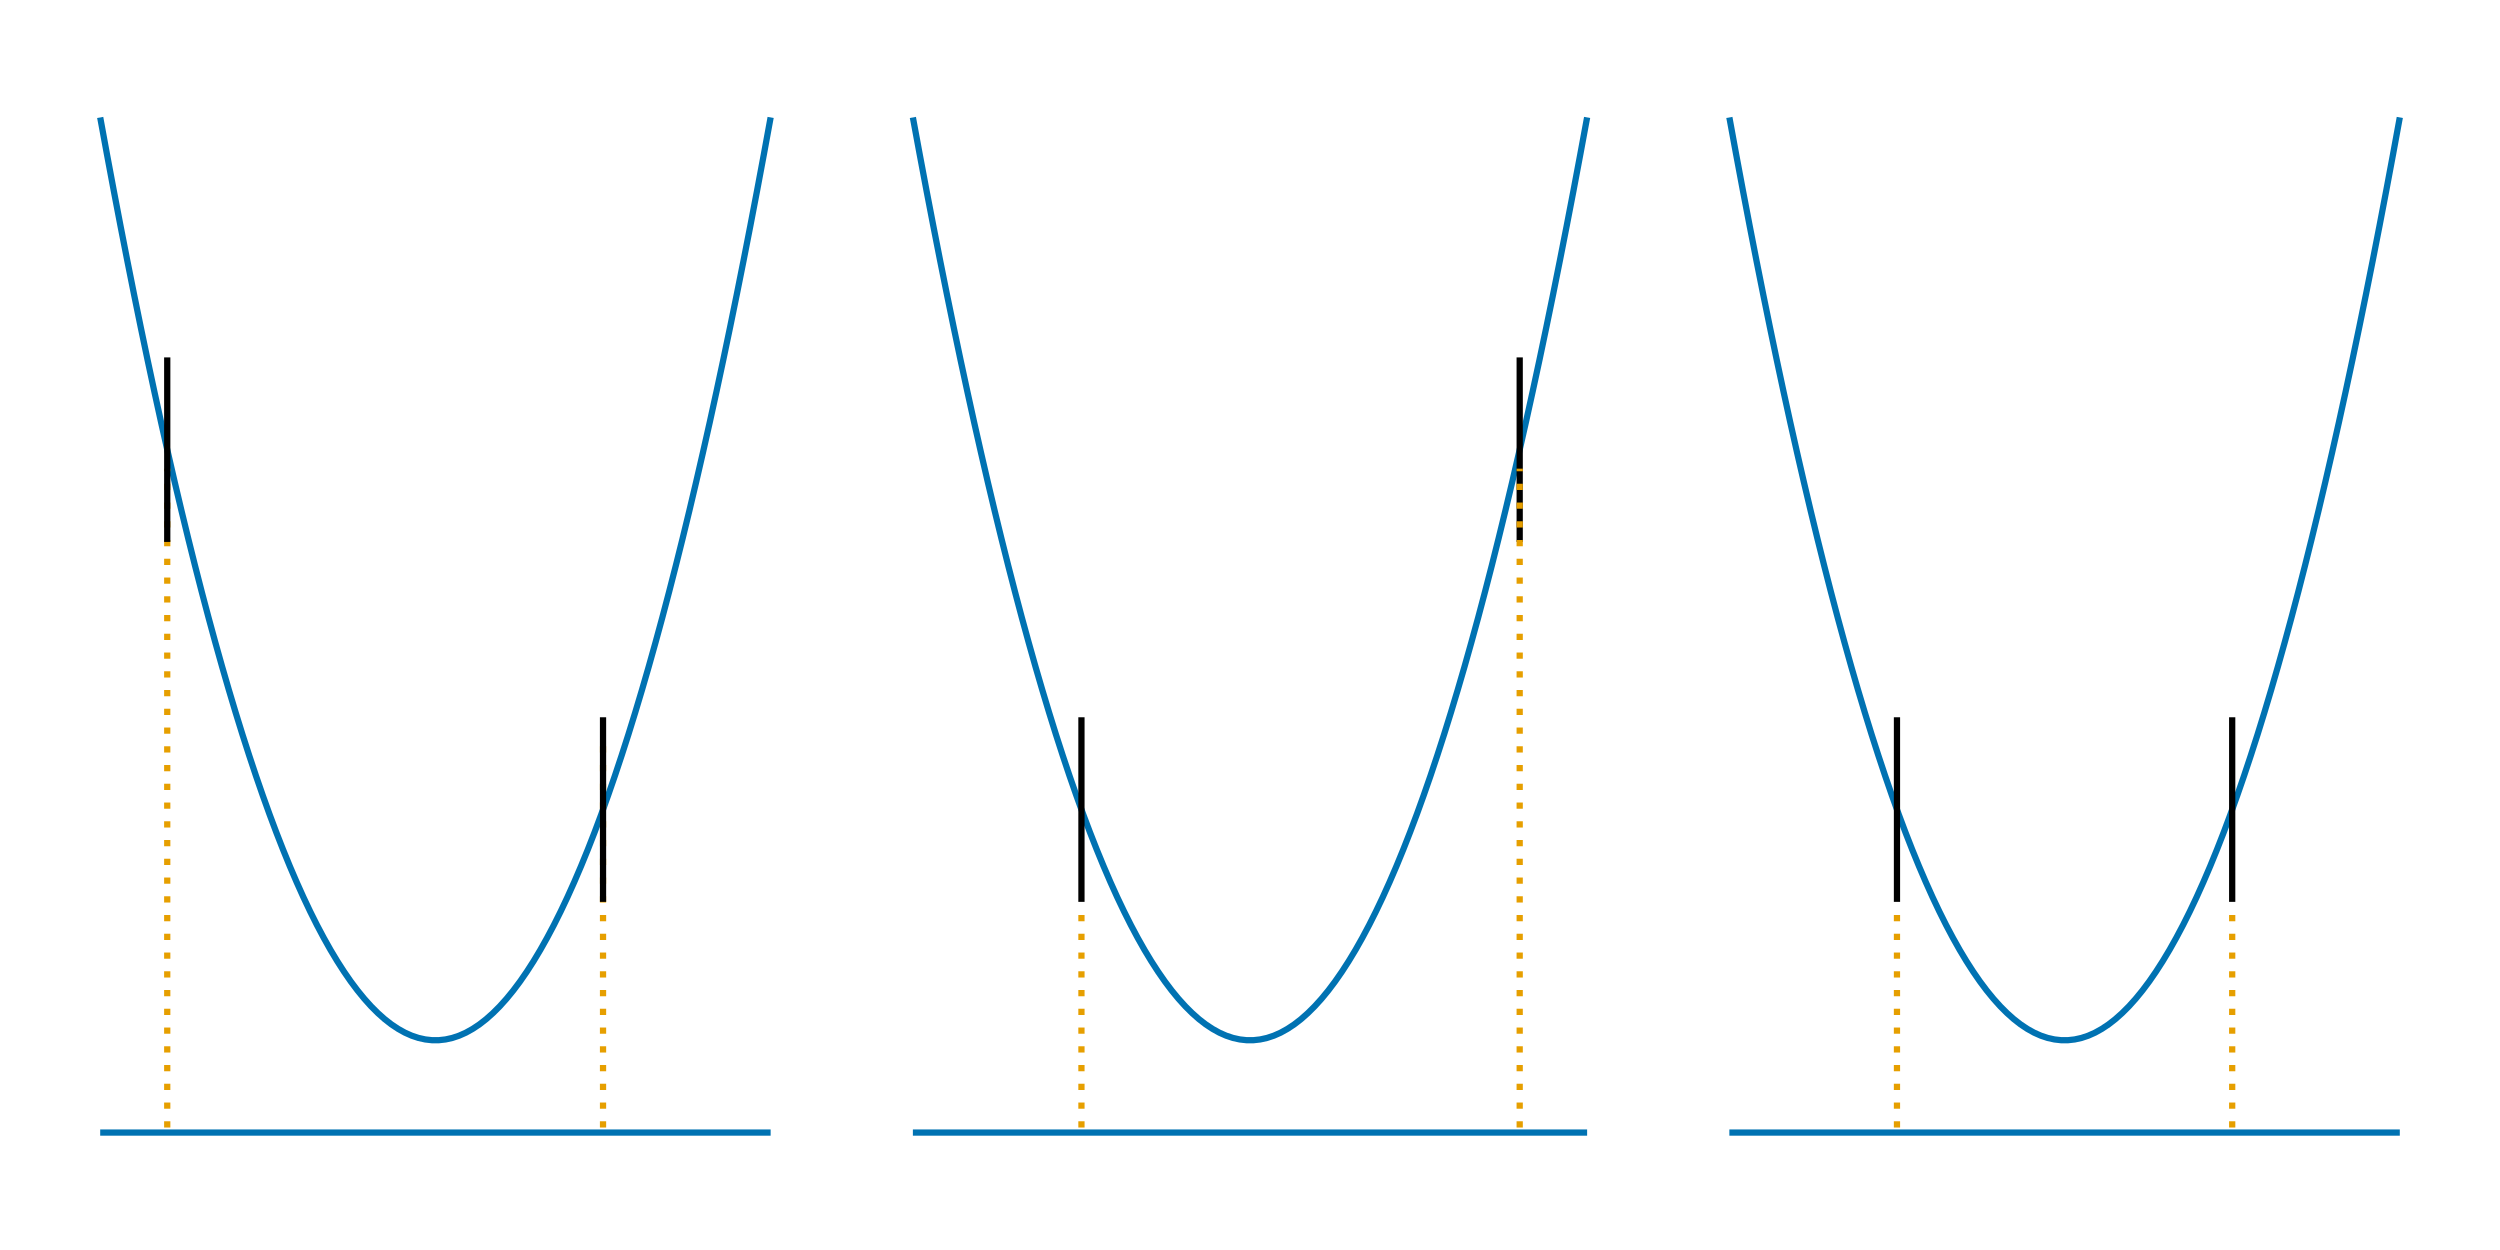 <?xml version="1.0" encoding="UTF-8"?>
<svg xmlns="http://www.w3.org/2000/svg" xmlns:xlink="http://www.w3.org/1999/xlink" width="600" height="300" viewBox="0 0 600 300">
<rect x="-60" y="-30" width="720" height="360" fill="rgb(100%, 100%, 100%)" fill-opacity="1"/>
<path fill-rule="nonzero" fill="rgb(100%, 100%, 100%)" fill-opacity="1" d="M 16 284 L 193 284 L 193 16 L 16 16 Z M 16 284 "/>
<path fill-rule="nonzero" fill="rgb(100%, 100%, 100%)" fill-opacity="1" d="M 211 284 L 389 284 L 389 16 L 211 16 Z M 211 284 "/>
<path fill-rule="nonzero" fill="rgb(100%, 100%, 100%)" fill-opacity="1" d="M 407 284 L 584 284 L 584 16 L 407 16 Z M 407 284 "/>
<path fill="none" stroke-width="1.5" stroke-linecap="butt" stroke-linejoin="miter" stroke="rgb(0%, 44.706%, 69.804%)" stroke-opacity="1" stroke-miterlimit="2" d="M 24.047 28.184 L 25.672 37.039 L 27.297 45.719 L 28.922 54.215 L 30.547 62.531 L 32.172 70.668 L 33.797 78.621 L 35.422 86.395 L 37.047 93.988 L 38.672 101.402 L 40.301 108.633 L 41.926 115.684 L 43.551 122.555 L 45.176 129.242 L 46.801 135.75 L 48.426 142.078 L 50.051 148.227 L 51.676 154.191 L 53.301 159.977 L 54.926 165.582 L 56.551 171.004 L 58.176 176.246 L 59.805 181.309 L 61.43 186.191 L 63.055 190.891 L 64.68 195.41 L 66.305 199.75 L 67.93 203.906 L 69.555 207.887 L 71.18 211.68 L 72.805 215.297 L 74.43 218.73 L 76.055 221.984 L 77.684 225.059 L 79.309 227.953 L 80.934 230.664 L 82.559 233.195 L 84.184 235.547 L 85.809 237.715 L 87.434 239.703 L 89.059 241.512 L 90.684 243.137 L 92.309 244.586 L 93.934 245.852 L 95.562 246.934 L 97.188 247.84 L 98.812 248.562 L 100.438 249.105 L 102.062 249.465 L 103.688 249.648 L 105.312 249.648 L 106.938 249.465 L 108.562 249.105 L 110.188 248.562 L 111.812 247.84 L 113.438 246.934 L 115.066 245.852 L 116.691 244.586 L 118.316 243.137 L 119.941 241.512 L 121.566 239.703 L 123.191 237.715 L 124.816 235.547 L 126.441 233.195 L 128.066 230.664 L 129.691 227.953 L 131.316 225.059 L 132.945 221.984 L 134.57 218.73 L 136.195 215.297 L 137.82 211.68 L 139.445 207.887 L 141.07 203.906 L 142.695 199.75 L 144.32 195.41 L 145.945 190.891 L 147.57 186.191 L 149.195 181.309 L 150.824 176.246 L 152.449 171.004 L 154.074 165.582 L 155.699 159.977 L 157.324 154.191 L 158.949 148.227 L 160.574 142.078 L 162.199 135.75 L 163.824 129.242 L 165.449 122.555 L 167.074 115.684 L 168.699 108.633 L 170.328 101.402 L 171.953 93.988 L 173.578 86.395 L 175.203 78.621 L 176.828 70.668 L 178.453 62.531 L 180.078 54.215 L 181.703 45.719 L 183.328 37.039 L 184.953 28.184 "/>
<path fill="none" stroke-width="1.5" stroke-linecap="butt" stroke-linejoin="miter" stroke="rgb(90.196%, 62.353%, 0%)" stroke-opacity="1" stroke-dasharray="1.5 3" stroke-miterlimit="1.155" d="M 40.137 270.602 L 40.137 112.48 "/>
<path fill="none" stroke-width="1.5" stroke-linecap="butt" stroke-linejoin="miter" stroke="rgb(90.196%, 62.353%, 0%)" stroke-opacity="1" stroke-dasharray="1.5 3" stroke-miterlimit="1.155" d="M 144.727 270.602 L 144.727 176.801 "/>
<path fill="none" stroke-width="1.5" stroke-linecap="butt" stroke-linejoin="miter" stroke="rgb(0%, 0%, 0%)" stroke-opacity="1" stroke-miterlimit="1.155" d="M 40.137 130.066 L 40.137 85.77 "/>
<path fill="none" stroke-width="1.5" stroke-linecap="butt" stroke-linejoin="miter" stroke="rgb(0%, 0%, 0%)" stroke-opacity="1" stroke-miterlimit="1.155" d="M 144.727 216.445 L 144.727 172.148 "/>
<path fill="none" stroke-width="1.5" stroke-linecap="butt" stroke-linejoin="miter" stroke="rgb(0%, 0%, 0%)" stroke-opacity="1" stroke-miterlimit="1.155" d="M 40.137 130.066 L 40.137 130.066 "/>
<path fill="none" stroke-width="1.5" stroke-linecap="butt" stroke-linejoin="miter" stroke="rgb(0%, 0%, 0%)" stroke-opacity="1" stroke-miterlimit="1.155" d="M 40.137 85.77 L 40.137 85.77 "/>
<path fill="none" stroke-width="1.5" stroke-linecap="butt" stroke-linejoin="miter" stroke="rgb(0%, 0%, 0%)" stroke-opacity="1" stroke-miterlimit="1.155" d="M 144.727 216.445 L 144.727 216.445 "/>
<path fill="none" stroke-width="1.5" stroke-linecap="butt" stroke-linejoin="miter" stroke="rgb(0%, 0%, 0%)" stroke-opacity="1" stroke-miterlimit="1.155" d="M 144.727 172.148 L 144.727 172.148 "/>
<path fill="none" stroke-width="1.5" stroke-linecap="butt" stroke-linejoin="miter" stroke="rgb(0%, 44.706%, 69.804%)" stroke-opacity="1" stroke-miterlimit="2" d="M 24.047 271.816 L 184.953 271.816 "/>
<path fill="none" stroke-width="1.5" stroke-linecap="butt" stroke-linejoin="miter" stroke="rgb(0%, 44.706%, 69.804%)" stroke-opacity="1" stroke-miterlimit="2" d="M 219.09 28.184 L 220.727 37.039 L 222.359 45.719 L 223.996 54.215 L 225.629 62.531 L 227.262 70.668 L 228.898 78.621 L 230.531 86.395 L 232.168 93.988 L 233.801 101.402 L 235.438 108.633 L 237.07 115.684 L 238.707 122.555 L 240.34 129.242 L 241.973 135.75 L 243.609 142.078 L 245.242 148.227 L 246.879 154.191 L 248.512 159.977 L 250.148 165.582 L 251.781 171.004 L 253.414 176.246 L 255.051 181.309 L 256.684 186.191 L 258.32 190.891 L 259.953 195.41 L 261.59 199.75 L 263.223 203.906 L 264.859 207.887 L 266.492 211.68 L 268.125 215.297 L 269.762 218.73 L 271.395 221.984 L 273.031 225.059 L 274.664 227.953 L 276.301 230.664 L 277.934 233.195 L 279.57 235.547 L 281.203 237.715 L 282.836 239.703 L 284.473 241.512 L 286.105 243.137 L 287.742 244.586 L 289.375 245.852 L 291.012 246.934 L 292.645 247.84 L 294.277 248.562 L 295.914 249.105 L 297.547 249.465 L 299.184 249.648 L 300.816 249.648 L 302.453 249.465 L 304.086 249.105 L 305.723 248.562 L 307.355 247.84 L 308.988 246.934 L 310.625 245.852 L 312.258 244.586 L 313.895 243.137 L 315.527 241.512 L 317.164 239.703 L 318.797 237.715 L 320.43 235.547 L 322.066 233.195 L 323.699 230.664 L 325.336 227.953 L 326.969 225.059 L 328.605 221.984 L 330.238 218.73 L 331.875 215.297 L 333.508 211.68 L 335.141 207.887 L 336.777 203.906 L 338.41 199.75 L 340.047 195.41 L 341.68 190.891 L 343.316 186.191 L 344.949 181.309 L 346.586 176.246 L 348.219 171.004 L 349.852 165.582 L 351.488 159.977 L 353.121 154.191 L 354.758 148.227 L 356.391 142.078 L 358.027 135.75 L 359.66 129.242 L 361.293 122.555 L 362.93 115.684 L 364.562 108.633 L 366.199 101.402 L 367.832 93.988 L 369.469 86.395 L 371.102 78.621 L 372.738 70.668 L 374.371 62.531 L 376.004 54.215 L 377.641 45.719 L 379.273 37.039 L 380.91 28.184 "/>
<path fill="none" stroke-width="1.5" stroke-linecap="butt" stroke-linejoin="miter" stroke="rgb(0%, 0%, 0%)" stroke-opacity="1" stroke-miterlimit="1.155" d="M 259.547 216.445 L 259.547 172.148 "/>
<path fill="none" stroke-width="1.5" stroke-linecap="butt" stroke-linejoin="miter" stroke="rgb(0%, 0%, 0%)" stroke-opacity="1" stroke-miterlimit="1.155" d="M 364.727 130.066 L 364.727 85.77 "/>
<path fill="none" stroke-width="1.5" stroke-linecap="butt" stroke-linejoin="miter" stroke="rgb(0%, 0%, 0%)" stroke-opacity="1" stroke-miterlimit="1.155" d="M 259.547 216.445 L 259.547 216.445 "/>
<path fill="none" stroke-width="1.5" stroke-linecap="butt" stroke-linejoin="miter" stroke="rgb(0%, 0%, 0%)" stroke-opacity="1" stroke-miterlimit="1.155" d="M 259.547 172.148 L 259.547 172.148 "/>
<path fill="none" stroke-width="1.5" stroke-linecap="butt" stroke-linejoin="miter" stroke="rgb(0%, 0%, 0%)" stroke-opacity="1" stroke-miterlimit="1.155" d="M 364.727 130.066 L 364.727 130.066 "/>
<path fill="none" stroke-width="1.5" stroke-linecap="butt" stroke-linejoin="miter" stroke="rgb(0%, 0%, 0%)" stroke-opacity="1" stroke-miterlimit="1.155" d="M 364.727 85.77 L 364.727 85.77 "/>
<path fill="none" stroke-width="1.5" stroke-linecap="butt" stroke-linejoin="miter" stroke="rgb(0%, 44.706%, 69.804%)" stroke-opacity="1" stroke-miterlimit="2" d="M 219.09 271.816 L 380.91 271.816 "/>
<path fill="none" stroke-width="1.5" stroke-linecap="butt" stroke-linejoin="miter" stroke="rgb(90.196%, 62.353%, 0%)" stroke-opacity="1" stroke-dasharray="1.5 3" stroke-miterlimit="1.155" d="M 259.547 270.602 L 259.547 217 "/>
<path fill="none" stroke-width="1.5" stroke-linecap="butt" stroke-linejoin="miter" stroke="rgb(90.196%, 62.353%, 0%)" stroke-opacity="1" stroke-dasharray="1.5 3" stroke-miterlimit="1.155" d="M 364.727 270.602 L 364.727 112.48 "/>
<path fill="none" stroke-width="1.5" stroke-linecap="butt" stroke-linejoin="miter" stroke="rgb(0%, 44.706%, 69.804%)" stroke-opacity="1" stroke-miterlimit="2" d="M 415.047 28.184 L 416.672 37.039 L 418.297 45.719 L 419.922 54.215 L 421.547 62.531 L 423.172 70.668 L 424.797 78.621 L 426.422 86.395 L 428.047 93.988 L 429.672 101.402 L 431.301 108.633 L 432.926 115.684 L 434.551 122.555 L 436.176 129.242 L 437.801 135.75 L 439.426 142.078 L 441.051 148.227 L 442.676 154.191 L 444.301 159.977 L 445.926 165.582 L 447.551 171.004 L 449.176 176.246 L 450.805 181.309 L 452.43 186.191 L 454.055 190.891 L 455.68 195.41 L 457.305 199.75 L 458.93 203.906 L 460.555 207.887 L 462.18 211.68 L 463.805 215.297 L 465.43 218.73 L 467.055 221.984 L 468.684 225.059 L 470.309 227.953 L 471.934 230.664 L 473.559 233.195 L 475.184 235.547 L 476.809 237.715 L 478.434 239.703 L 480.059 241.512 L 481.684 243.137 L 483.309 244.586 L 484.934 245.852 L 486.562 246.934 L 488.188 247.84 L 489.812 248.562 L 491.438 249.105 L 493.062 249.465 L 494.688 249.648 L 496.312 249.648 L 497.938 249.465 L 499.562 249.105 L 501.188 248.562 L 502.812 247.84 L 504.438 246.934 L 506.066 245.852 L 507.691 244.586 L 509.316 243.137 L 510.941 241.512 L 512.566 239.703 L 514.191 237.715 L 515.816 235.547 L 517.441 233.195 L 519.066 230.664 L 520.691 227.953 L 522.316 225.059 L 523.945 221.984 L 525.57 218.73 L 527.195 215.297 L 528.82 211.68 L 530.445 207.887 L 532.07 203.906 L 533.695 199.75 L 535.32 195.41 L 536.945 190.891 L 538.57 186.191 L 540.195 181.309 L 541.824 176.246 L 543.449 171.004 L 545.074 165.582 L 546.699 159.977 L 548.324 154.191 L 549.949 148.227 L 551.574 142.078 L 553.199 135.75 L 554.824 129.242 L 556.449 122.555 L 558.074 115.684 L 559.699 108.633 L 561.328 101.402 L 562.953 93.988 L 564.578 86.395 L 566.203 78.621 L 567.828 70.668 L 569.453 62.531 L 571.078 54.215 L 572.703 45.719 L 574.328 37.039 L 575.953 28.184 "/>
<path fill="none" stroke-width="1.5" stroke-linecap="butt" stroke-linejoin="miter" stroke="rgb(0%, 0%, 0%)" stroke-opacity="1" stroke-miterlimit="1.155" d="M 455.273 216.445 L 455.273 172.148 "/>
<path fill="none" stroke-width="1.5" stroke-linecap="butt" stroke-linejoin="miter" stroke="rgb(0%, 0%, 0%)" stroke-opacity="1" stroke-miterlimit="1.155" d="M 535.727 216.445 L 535.727 172.148 "/>
<path fill="none" stroke-width="1.5" stroke-linecap="butt" stroke-linejoin="miter" stroke="rgb(0%, 0%, 0%)" stroke-opacity="1" stroke-miterlimit="1.155" d="M 455.273 216.445 L 455.273 216.445 "/>
<path fill="none" stroke-width="1.5" stroke-linecap="butt" stroke-linejoin="miter" stroke="rgb(0%, 0%, 0%)" stroke-opacity="1" stroke-miterlimit="1.155" d="M 455.273 172.148 L 455.273 172.148 "/>
<path fill="none" stroke-width="1.5" stroke-linecap="butt" stroke-linejoin="miter" stroke="rgb(0%, 0%, 0%)" stroke-opacity="1" stroke-miterlimit="1.155" d="M 535.727 216.445 L 535.727 216.445 "/>
<path fill="none" stroke-width="1.5" stroke-linecap="butt" stroke-linejoin="miter" stroke="rgb(0%, 0%, 0%)" stroke-opacity="1" stroke-miterlimit="1.155" d="M 535.727 172.148 L 535.727 172.148 "/>
<path fill="none" stroke-width="1.5" stroke-linecap="butt" stroke-linejoin="miter" stroke="rgb(0%, 44.706%, 69.804%)" stroke-opacity="1" stroke-miterlimit="2" d="M 415.047 271.816 L 575.953 271.816 "/>
<path fill="none" stroke-width="1.5" stroke-linecap="butt" stroke-linejoin="miter" stroke="rgb(90.196%, 62.353%, 0%)" stroke-opacity="1" stroke-dasharray="1.5 3" stroke-miterlimit="1.155" d="M 455.273 270.602 L 455.273 217 "/>
<path fill="none" stroke-width="1.5" stroke-linecap="butt" stroke-linejoin="miter" stroke="rgb(90.196%, 62.353%, 0%)" stroke-opacity="1" stroke-dasharray="1.5 3" stroke-miterlimit="1.155" d="M 535.727 270.602 L 535.727 217 "/>
</svg>

